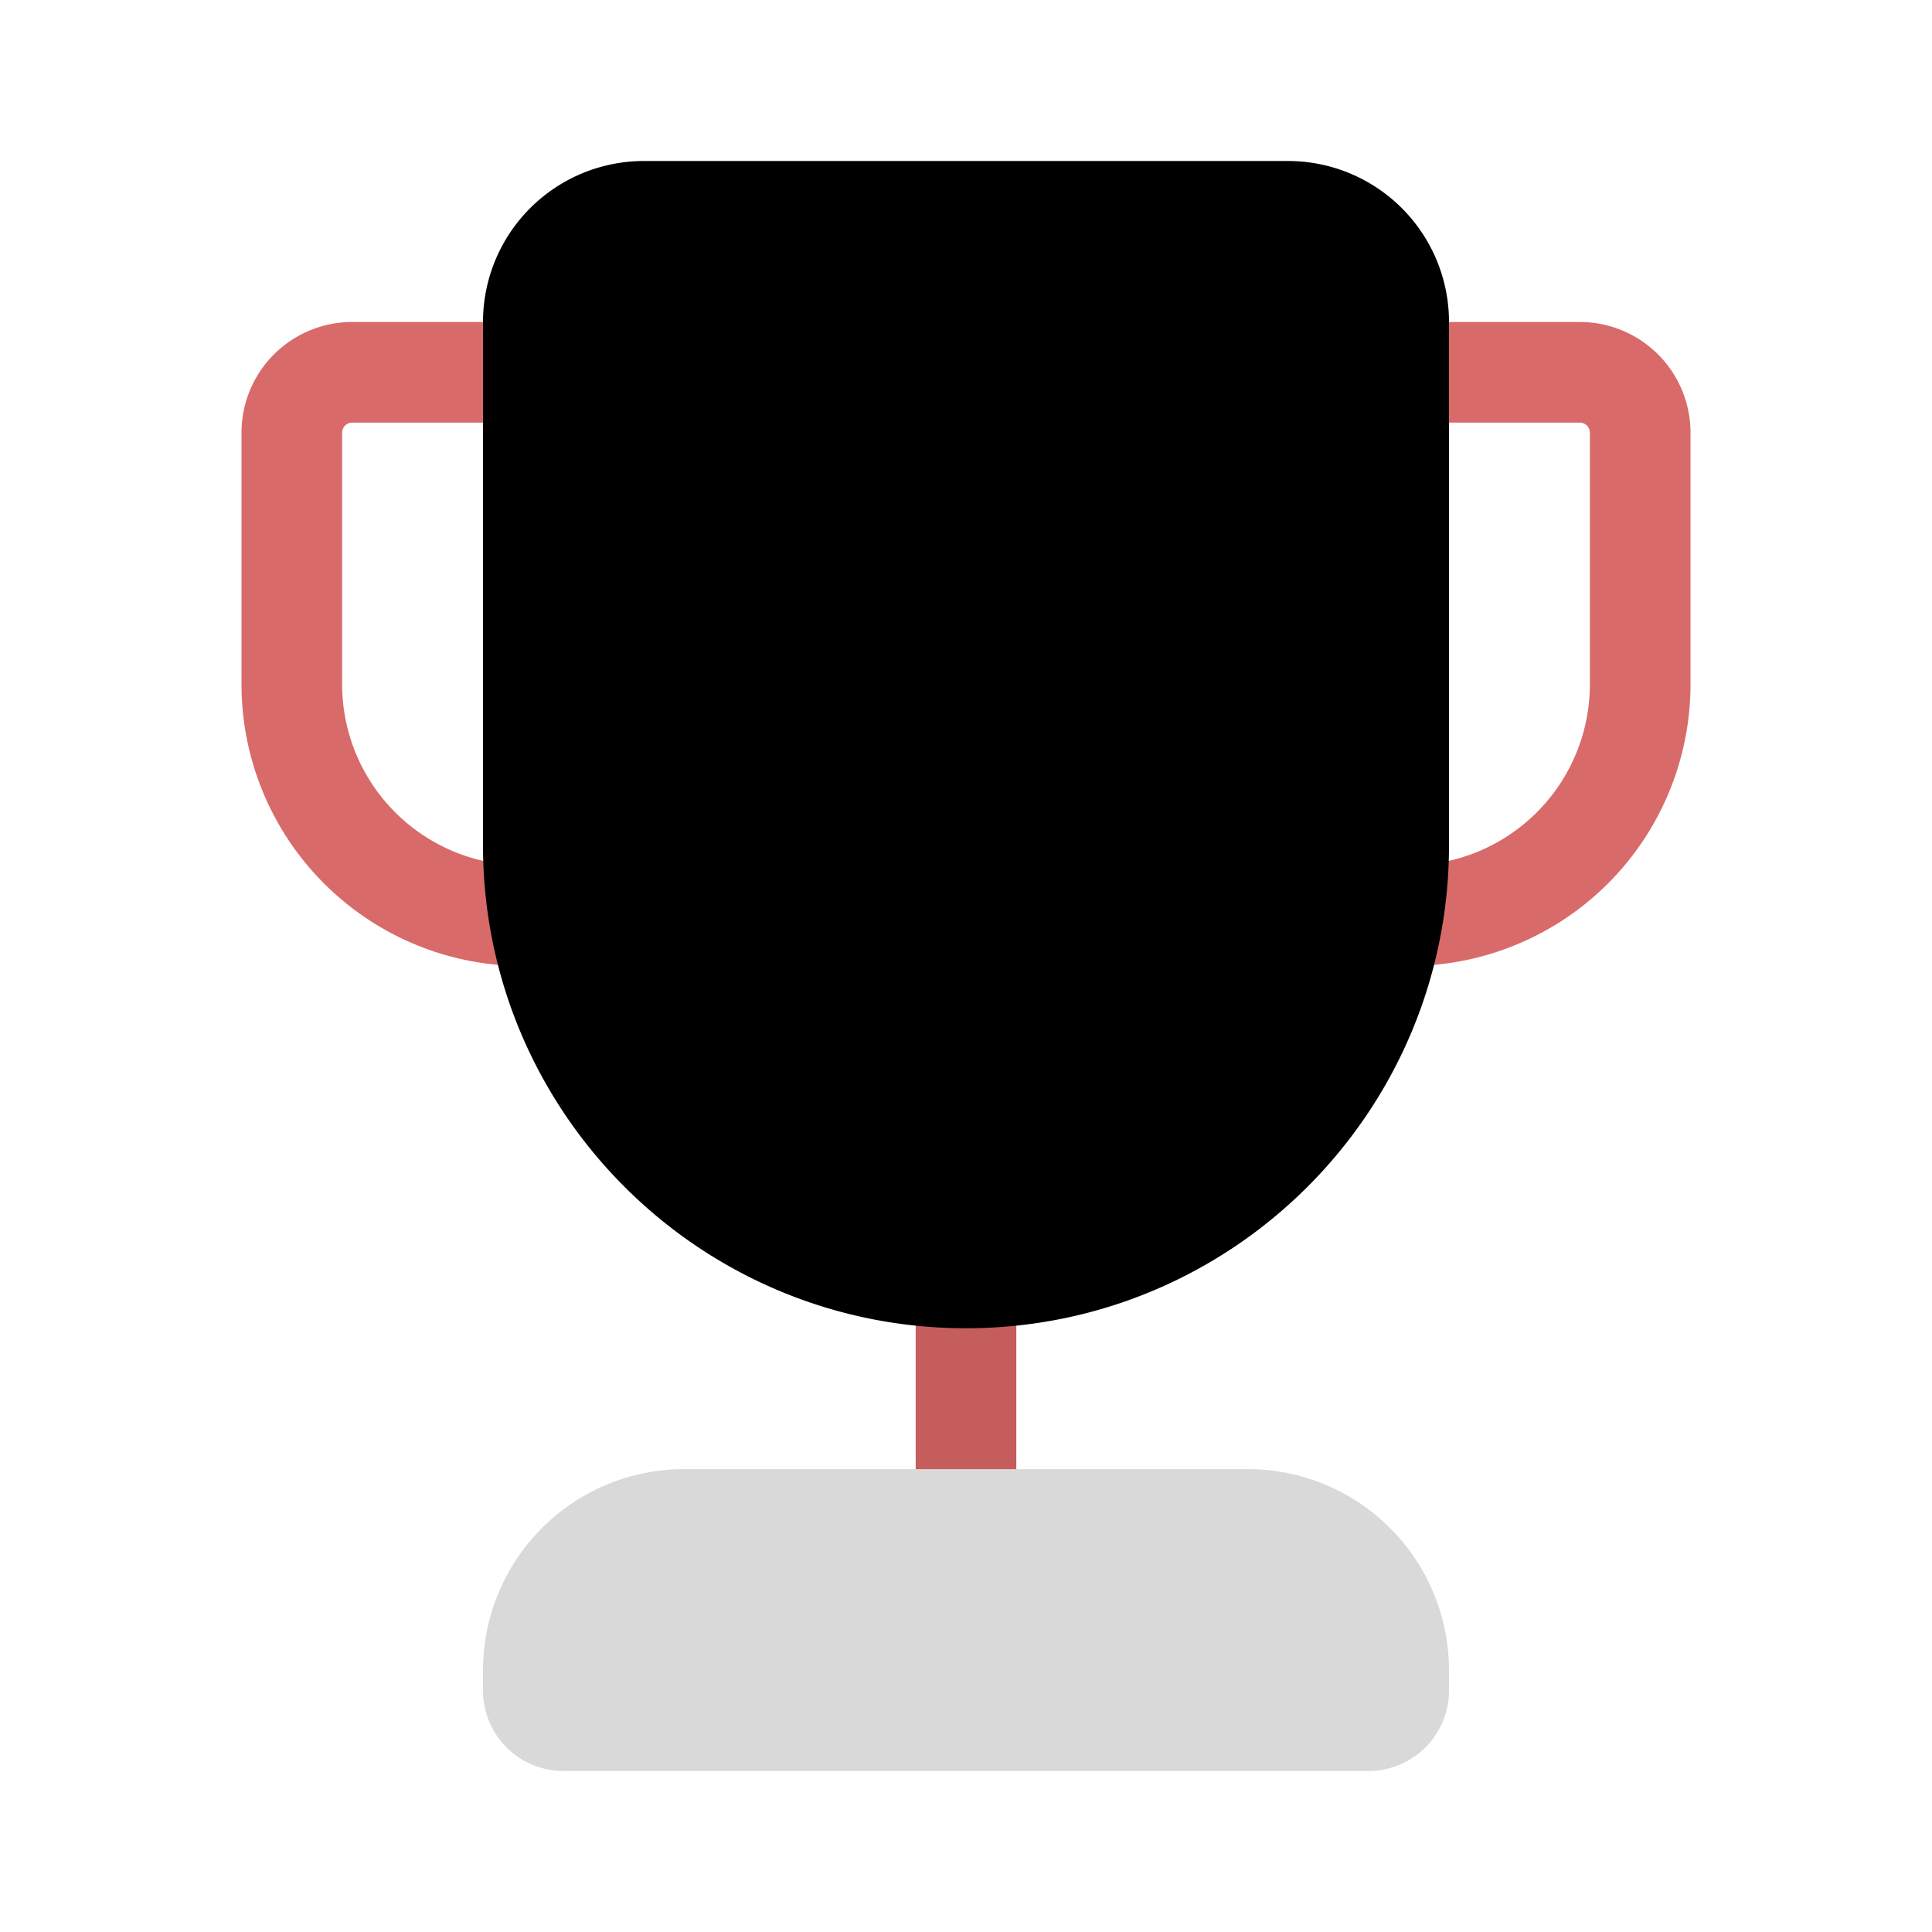 <svg xmlns="http://www.w3.org/2000/svg" width="3em" height="3em" viewBox="0 0 48 48"><g fill="none"><path fill="#C55D5D" d="M22.75 37.5V32h2.5v5.5z"/><path fill="url(#)" d="M22.75 37.5V32h2.5v5.5z"/><path fill="#D9D9D9" d="M31 36.5a5 5 0 0 1 5 5v.5a2 2 0 0 1-2 2H14a2 2 0 0 1-2-2v-.5a5 5 0 0 1 5-5z"/><path fill="url(#)" d="M31 36.5a5 5 0 0 1 5 5v.5a2 2 0 0 1-2 2H14a2 2 0 0 1-2-2v-.5a5 5 0 0 1 5-5z"/><path fill="#D96A6A" fill-rule="evenodd" d="M28 10.75A2.75 2.75 0 0 1 30.75 8h8.5A2.75 2.75 0 0 1 42 10.75V17a7 7 0 1 1-14 0zm2.75-.25a.25.25 0 0 0-.25.25V17a4.5 4.5 0 1 0 9 0v-6.25a.25.25 0 0 0-.25-.25z" clip-rule="evenodd"/><path fill="url(#)" fill-rule="evenodd" d="M28 10.75A2.75 2.75 0 0 1 30.75 8h8.5A2.75 2.75 0 0 1 42 10.75V17a7 7 0 1 1-14 0zm2.75-.25a.25.25 0 0 0-.25.25V17a4.5 4.5 0 1 0 9 0v-6.25a.25.25 0 0 0-.25-.25z" clip-rule="evenodd"/><path fill="#D96A6A" fill-rule="evenodd" d="M6 10.75A2.75 2.75 0 0 1 8.75 8h8.5A2.75 2.75 0 0 1 20 10.75V17a7 7 0 1 1-14 0zm2.75-.25a.25.25 0 0 0-.25.25V17a4.5 4.5 0 1 0 9 0v-6.25a.25.25 0 0 0-.25-.25z" clip-rule="evenodd"/><path fill="url(#)" fill-rule="evenodd" d="M6 10.75A2.75 2.75 0 0 1 8.75 8h8.5A2.75 2.75 0 0 1 20 10.75V17a7 7 0 1 1-14 0zm2.75-.25a.25.25 0 0 0-.25.25V17a4.5 4.5 0 1 0 9 0v-6.25a.25.25 0 0 0-.25-.25z" clip-rule="evenodd"/><path fill="#000" d="M16 4a4 4 0 0 0-4 4v13c0 6.627 5.373 12 12 12s12-5.373 12-12V8a4 4 0 0 0-4-4z"/><path fill="url(#)" d="M16 4a4 4 0 0 0-4 4v13c0 6.627 5.373 12 12 12s12-5.373 12-12V8a4 4 0 0 0-4-4z"/><defs><linearGradient id="" x1="21.5" x2="29.899" y1="30.9" y2="44.024" gradientUnits="userSpaceOnUse"><stop offset=".174" stop-color="#EB4824"/><stop offset=".563" stop-color="#FF921F" stop-opacity=".988"/><stop offset=".853" stop-color="#EB4824"/></linearGradient><linearGradient id="" x1="80" x2="70.344" y1="66.5" y2="23.884" gradientUnits="userSpaceOnUse"><stop offset=".184" stop-color="#FFCD0F"/><stop offset="1" stop-color="#FF6F47"/></linearGradient><linearGradient id="" x1="32.667" x2="45.5" y1="14.667" y2="14.667" gradientUnits="userSpaceOnUse"><stop stop-color="#EB4824"/><stop offset="1" stop-color="#FFCD0F" stop-opacity=".988"/></linearGradient><linearGradient id="" x1="16.5" x2="2.5" y1="14.667" y2="14.667" gradientUnits="userSpaceOnUse"><stop stop-color="#EB4824"/><stop offset="1" stop-color="#FFCD0F" stop-opacity=".988"/></linearGradient><radialGradient id="" cx="0" cy="0" r="1" gradientTransform="rotate(-131.951 25.074 7.846)scale(33.907 36.389)" gradientUnits="userSpaceOnUse"><stop stop-color="#FF6F47"/><stop offset="1" stop-color="#FFCD0F"/></radialGradient></defs></g></svg>